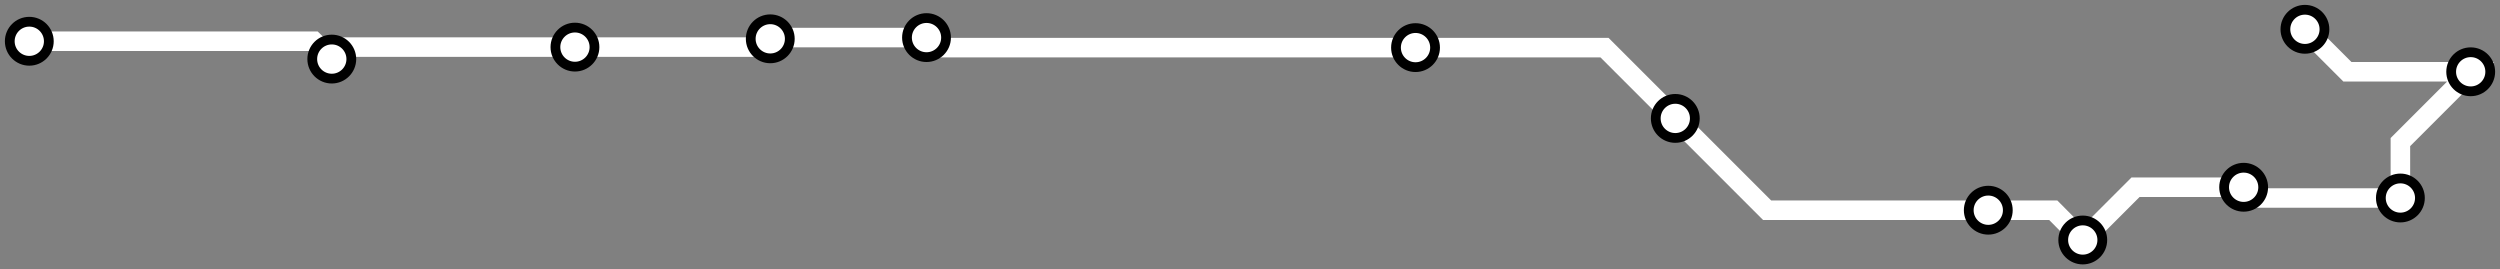 <svg width="1024.0" height="110.3" xmlns="http://www.w3.org/2000/svg">
<rect width="100%" height="100%" fill="#808080" stroke="none"/>
<path d="M944.1 12.0 L961.5 29.4 L1012.0 29.4 L983.2 58.2 L983.2 81.1 L923.4 81.1 L919.0 76.7 L874.7 76.7 L853.1 98.3 L841.0 86.1 L814.4 86.1 L723.8 86.1 L686.2 48.5 L657.2 19.5 L579.8 19.5 L383.5 19.5 L379.5 15.4 L315.9 15.4 L315.5 15.9 L312.1 19.3 L235.5 19.3 L140.8 19.3 L135.9 24.2 L128.5 16.9 L12.0 16.9 " />
<circle cx="944.1" cy="12.0" r="8" />
<circle cx="1012.0" cy="29.4" r="8" />
<circle cx="983.2" cy="81.1" r="8" />
<circle cx="919.0" cy="76.7" r="8" />
<circle cx="853.1" cy="98.3" r="8" />
<circle cx="814.4" cy="86.1" r="8" />
<circle cx="686.2" cy="48.5" r="8" />
<circle cx="579.8" cy="19.5" r="8" />
<circle cx="379.5" cy="15.4" r="8" />
<circle cx="315.5" cy="15.9" r="8" />
<circle cx="235.5" cy="19.3" r="8" />
<circle cx="135.9" cy="24.2" r="8" />
<circle cx="12.0" cy="16.9" r="8" />
<style>
circle {
fill: white;
stroke: black;
stroke-width: 4;
}
path {
fill: none;
stroke: #FFFFFF;
stroke-width: 8;
}</style>
</svg>